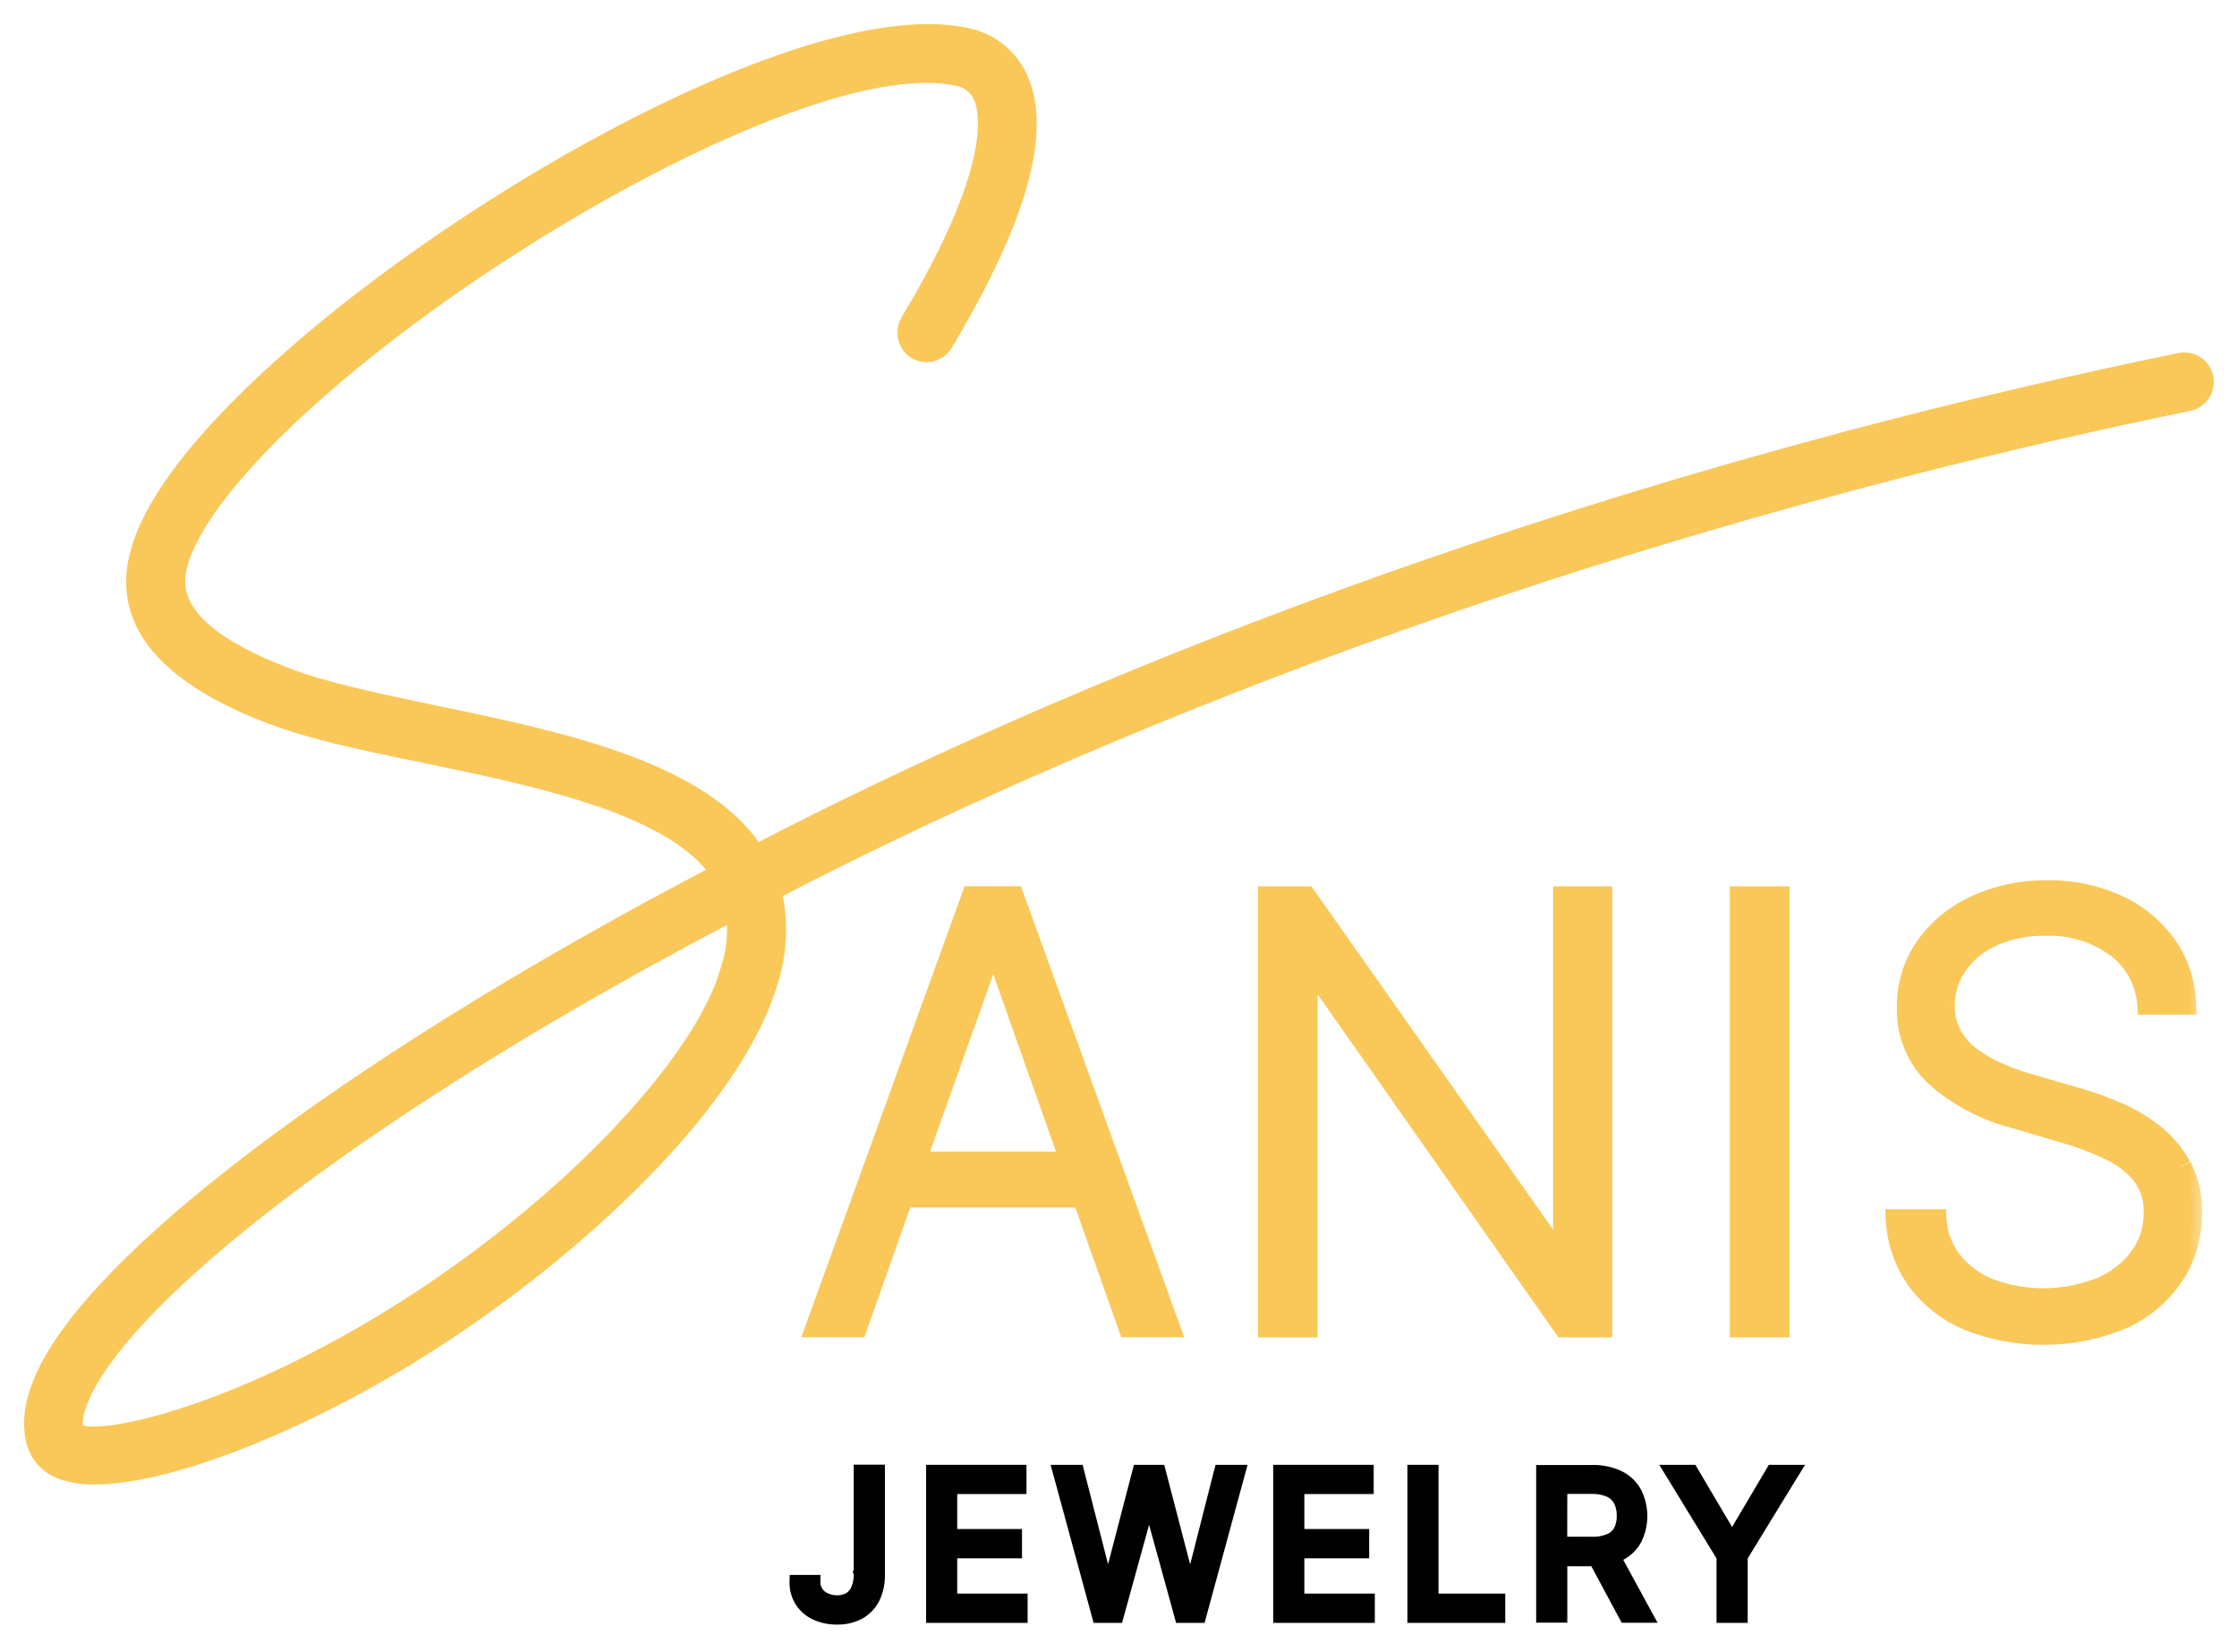 <svg width="65" height="48" viewBox="0 0 65 48" fill="none" xmlns="http://www.w3.org/2000/svg">
<path d="M24.906 45.739H24.905L24.906 45.743C24.911 45.878 24.886 46.013 24.833 46.138L24.833 46.138L24.832 46.14C24.794 46.235 24.727 46.316 24.641 46.37C24.545 46.424 24.436 46.451 24.326 46.448L24.326 46.448L24.321 46.448C24.215 46.45 24.11 46.427 24.013 46.382L24.013 46.382L24.011 46.381C23.93 46.345 23.86 46.288 23.81 46.214C23.761 46.138 23.736 46.049 23.738 45.959L23.739 45.857H23.638H23.141H23.044L23.041 45.954C23.035 46.171 23.093 46.385 23.209 46.568L23.209 46.568L23.21 46.569C23.324 46.742 23.483 46.879 23.671 46.965L23.671 46.965C23.876 47.057 24.098 47.103 24.323 47.099C24.558 47.105 24.79 47.051 24.999 46.943L24.999 46.943L25.001 46.942C25.195 46.834 25.354 46.671 25.455 46.474L25.455 46.474L25.456 46.472C25.566 46.246 25.62 45.997 25.613 45.746V42.754V42.654H25.513H25.006H24.906V42.754V45.739Z" fill="black" stroke="black" stroke-width="0.2"/>
<path d="M29.659 46.399H27.714V45.174H29.495H29.596V45.074V44.623V44.523H29.495H27.714V43.307H29.626H29.726V43.207V42.758V42.658H29.626H27.109H27.009V42.758V46.95V47.05H27.109H29.659H29.759V46.95V46.499V46.399H29.659Z" fill="black" stroke="black" stroke-width="0.2"/>
<path d="M35.378 42.733L34.583 45.852L33.771 42.733L33.752 42.658H33.675H33.103H33.026L33.006 42.733L32.196 45.847L31.399 42.733L31.38 42.658H31.302H30.789H30.658L30.693 42.784L31.833 46.976L31.853 47.05H31.929H32.451H32.527L32.547 46.977L33.389 43.924L34.23 46.977L34.25 47.05H34.327H34.848H34.925L34.945 46.976L36.085 42.784L36.119 42.658H35.989H35.475H35.398L35.378 42.733Z" fill="black" stroke="black" stroke-width="0.2"/>
<path d="M39.748 46.399H37.8V45.174H39.584H39.684V45.074V44.623V44.523H39.584H37.8V43.307H39.715H39.815V43.207V42.758V42.658H39.715H37.195H37.095V42.758V46.95V47.05H37.195H39.748H39.848V46.95V46.499V46.399H39.748Z" fill="black" stroke="black" stroke-width="0.2"/>
<path d="M41.699 42.758V42.658H41.599H41.094H40.994V42.758V46.95V47.05H41.094H43.538H43.638V46.95V46.499V46.399H43.538H41.699V42.758Z" fill="black" stroke="black" stroke-width="0.2"/>
<mask id="path-6-outside-1_602_1077" maskUnits="userSpaceOnUse" x="43.836" y="41.762" width="5" height="6" fill="black">
<rect fill="white" x="43.836" y="41.762" width="5" height="6"/>
<path d="M45.341 43.203H46.231C46.422 43.195 46.612 43.23 46.786 43.306C46.915 43.369 47.02 43.472 47.086 43.599C47.15 43.737 47.181 43.888 47.178 44.04C47.182 44.189 47.15 44.337 47.086 44.472C47.021 44.595 46.916 44.694 46.789 44.75C46.614 44.824 46.424 44.857 46.234 44.848H45.338L45.341 43.203ZM47.05 45.155C47.247 45.057 47.409 44.9 47.513 44.706C47.614 44.501 47.666 44.275 47.666 44.047C47.666 43.818 47.614 43.593 47.513 43.387C47.41 43.19 47.248 43.03 47.05 42.93C46.799 42.81 46.523 42.752 46.245 42.763H44.836V46.944H45.341V45.305H46.359L47.242 46.947H47.827L46.884 45.216C46.941 45.198 46.997 45.175 47.05 45.146"/>
</mask>
<path d="M45.341 43.203H46.231C46.422 43.195 46.612 43.23 46.786 43.306C46.915 43.369 47.02 43.472 47.086 43.599C47.15 43.737 47.181 43.888 47.178 44.04C47.182 44.189 47.15 44.337 47.086 44.472C47.021 44.595 46.916 44.694 46.789 44.75C46.614 44.824 46.424 44.857 46.234 44.848H45.338L45.341 43.203ZM47.05 45.155C47.247 45.057 47.409 44.9 47.513 44.706C47.614 44.501 47.666 44.275 47.666 44.047C47.666 43.818 47.614 43.593 47.513 43.387C47.41 43.19 47.248 43.03 47.05 42.93C46.799 42.81 46.523 42.752 46.245 42.763H44.836V46.944H45.341V45.305H46.359L47.242 46.947H47.827L46.884 45.216C46.941 45.198 46.997 45.175 47.05 45.146" fill="black"/>
<path d="M45.341 43.203V43.003H45.141L45.141 43.203L45.341 43.203ZM46.231 43.203V43.404L46.24 43.403L46.231 43.203ZM46.786 43.306L46.874 43.127L46.866 43.123L46.786 43.306ZM47.086 43.599L47.268 43.515L47.264 43.507L47.086 43.599ZM47.178 44.04L46.977 44.035L46.978 44.045L47.178 44.04ZM47.086 44.472L47.263 44.565L47.267 44.558L47.086 44.472ZM46.789 44.75L46.866 44.935L46.871 44.933L46.789 44.75ZM46.234 44.848L46.244 44.648H46.234V44.848ZM45.338 44.848L45.138 44.848L45.138 45.048H45.338V44.848ZM47.513 44.706L47.69 44.801L47.693 44.794L47.513 44.706ZM47.666 44.047H47.466H47.666ZM47.513 43.387L47.693 43.299L47.691 43.294L47.513 43.387ZM47.05 42.93L47.14 42.752L47.137 42.75L47.05 42.93ZM46.245 42.763V42.963L46.253 42.963L46.245 42.763ZM44.836 42.763V42.563H44.636V42.763H44.836ZM44.836 46.944H44.636V47.144H44.836V46.944ZM45.341 46.944V47.144H45.541V46.944H45.341ZM45.341 45.305V45.105H45.141V45.305H45.341ZM46.359 45.305L46.535 45.211L46.479 45.105H46.359V45.305ZM47.242 46.947L47.065 47.042L47.122 47.147H47.242V46.947ZM47.827 46.947V47.147H48.164L48.002 46.851L47.827 46.947ZM46.884 45.216L46.825 45.025L46.591 45.096L46.708 45.312L46.884 45.216ZM45.341 43.403H46.231V43.003H45.341V43.403ZM46.24 43.403C46.4 43.396 46.56 43.426 46.706 43.49L46.866 43.123C46.664 43.035 46.444 42.994 46.223 43.004L46.24 43.403ZM46.699 43.486C46.789 43.53 46.862 43.602 46.908 43.691L47.264 43.507C47.178 43.342 47.041 43.208 46.874 43.127L46.699 43.486ZM46.904 43.683C46.955 43.793 46.98 43.914 46.978 44.035L47.378 44.044C47.382 43.862 47.344 43.681 47.268 43.515L46.904 43.683ZM46.978 44.045C46.981 44.163 46.956 44.279 46.906 44.386L47.267 44.558C47.344 44.395 47.382 44.215 47.378 44.034L46.978 44.045ZM46.909 44.379C46.865 44.463 46.794 44.529 46.708 44.568L46.871 44.933C47.039 44.858 47.177 44.728 47.263 44.565L46.909 44.379ZM46.712 44.566C46.564 44.628 46.404 44.656 46.244 44.648L46.225 45.048C46.444 45.058 46.663 45.02 46.866 44.935L46.712 44.566ZM46.234 44.648H45.338V45.048H46.234V44.648ZM45.538 44.848L45.541 43.204L45.141 43.203L45.138 44.848L45.538 44.848ZM47.139 45.334C47.373 45.217 47.565 45.031 47.69 44.801L47.337 44.611C47.252 44.769 47.121 44.896 46.961 44.975L47.139 45.334ZM47.693 44.794C47.807 44.561 47.866 44.306 47.866 44.047H47.466C47.466 44.245 47.421 44.44 47.334 44.618L47.693 44.794ZM47.866 44.047C47.866 43.788 47.807 43.532 47.693 43.299L47.334 43.475C47.421 43.653 47.466 43.849 47.466 44.047H47.866ZM47.691 43.294C47.568 43.061 47.376 42.871 47.14 42.752L46.96 43.109C47.12 43.19 47.252 43.32 47.336 43.48L47.691 43.294ZM47.137 42.75C46.856 42.615 46.548 42.551 46.238 42.563L46.253 42.963C46.498 42.953 46.742 43.004 46.963 43.111L47.137 42.75ZM46.245 42.563H44.836V42.963H46.245V42.563ZM44.636 42.763V46.944H45.036V42.763H44.636ZM44.836 47.144H45.341V46.744H44.836V47.144ZM45.541 46.944V45.305H45.141V46.944H45.541ZM45.341 45.505H46.359V45.105H45.341V45.505ZM46.183 45.4L47.065 47.042L47.418 46.852L46.535 45.211L46.183 45.4ZM47.242 47.147H47.827V46.747H47.242V47.147ZM48.002 46.851L47.059 45.12L46.708 45.312L47.651 47.043L48.002 46.851ZM46.942 45.407C47.012 45.386 47.081 45.357 47.145 45.322L46.955 44.97C46.913 44.993 46.87 45.011 46.825 45.025L46.942 45.407Z" fill="black" mask="url(#path-6-outside-1_602_1077)"/>
<path d="M51.511 42.658H51.454L51.425 42.707L50.329 44.56L49.233 42.707L49.205 42.658H49.147H48.57H48.392L48.485 42.81L49.977 45.25V46.95V47.05H50.077H50.582H50.682V46.95V45.25L52.176 42.81L52.27 42.658H52.091H51.511Z" fill="black" stroke="black" stroke-width="0.2"/>
<path d="M28.239 25.897H28.134L28.098 25.996L23.57 38.501L23.497 38.702H23.711H24.904H25.01L25.045 38.602L26.342 34.933H31.351L32.651 38.602L32.686 38.702H32.792H33.982H34.196L34.123 38.501L29.595 25.996L29.559 25.897H29.454H28.239ZM30.896 33.607H26.812L28.861 27.857L30.896 33.607Z" fill="#F9C859" stroke="#F9C859" stroke-width="0.3"/>
<path d="M38.136 28.415L45.316 38.642L45.361 38.706H45.439H46.546H46.696V38.556V26.051V25.901H46.546H45.428H45.278V26.051V36.199L38.073 25.964L38.028 25.901H37.95H36.852H36.702V26.051V38.556V38.706H36.852H37.986H38.136V38.556V28.415Z" fill="#F9C859" stroke="#F9C859" stroke-width="0.3"/>
<path d="M51.85 26.051V25.901H51.7H50.562H50.413V26.051V38.556V38.706H50.562H51.7H51.85V38.556V26.051Z" fill="#F9C859" stroke="#F9C859" stroke-width="0.3"/>
<mask id="path-12-outside-2_602_1077" maskUnits="userSpaceOnUse" x="54.094" y="24.875" width="10" height="15" fill="black">
<rect fill="white" x="54.094" y="24.875" width="10" height="15"/>
<path d="M63.37 33.893C63.173 33.526 62.903 33.205 62.577 32.948C62.241 32.687 61.874 32.471 61.483 32.304C61.097 32.136 60.699 31.996 60.293 31.883L58.981 31.504C58.678 31.416 58.38 31.31 58.09 31.186C57.807 31.066 57.538 30.913 57.288 30.732C57.054 30.562 56.859 30.345 56.714 30.093C56.568 29.828 56.494 29.529 56.501 29.227C56.495 28.796 56.626 28.375 56.875 28.025C57.138 27.658 57.494 27.369 57.907 27.189C58.389 26.98 58.911 26.877 59.436 26.888C60.168 26.859 60.889 27.077 61.483 27.507C61.748 27.702 61.968 27.952 62.126 28.241C62.285 28.53 62.379 28.85 62.402 29.179H63.512C63.497 28.57 63.304 27.979 62.957 27.479C62.594 26.97 62.104 26.565 61.536 26.305C60.893 26.008 60.191 25.861 59.483 25.876C58.77 25.866 58.063 26.013 57.413 26.308C56.831 26.57 56.328 26.983 55.957 27.504C55.594 28.022 55.406 28.643 55.418 29.277C55.407 29.645 55.472 30.012 55.612 30.353C55.751 30.694 55.96 31.002 56.226 31.256C56.877 31.836 57.656 32.252 58.498 32.471L59.988 32.912C60.455 33.044 60.909 33.218 61.345 33.43C61.7 33.598 62.014 33.845 62.26 34.152C62.486 34.461 62.601 34.837 62.588 35.22C62.596 35.692 62.45 36.155 62.172 36.535C61.877 36.925 61.483 37.229 61.031 37.413C60.013 37.815 58.885 37.833 57.854 37.464C57.424 37.303 57.042 37.035 56.745 36.683C56.456 36.328 56.286 35.89 56.259 35.432H55.094C55.126 36.057 55.334 36.661 55.693 37.174C56.071 37.69 56.58 38.095 57.166 38.347C58.62 38.93 60.243 38.915 61.686 38.306C62.288 38.029 62.803 37.59 63.17 37.037C63.516 36.501 63.695 35.875 63.687 35.236C63.7 34.771 63.596 34.31 63.384 33.896"/>
</mask>
<path d="M63.37 33.893C63.173 33.526 62.903 33.205 62.577 32.948C62.241 32.687 61.874 32.471 61.483 32.304C61.097 32.136 60.699 31.996 60.293 31.883L58.981 31.504C58.678 31.416 58.38 31.31 58.09 31.186C57.807 31.066 57.538 30.913 57.288 30.732C57.054 30.562 56.859 30.345 56.714 30.093C56.568 29.828 56.494 29.529 56.501 29.227C56.495 28.796 56.626 28.375 56.875 28.025C57.138 27.658 57.494 27.369 57.907 27.189C58.389 26.98 58.911 26.877 59.436 26.888C60.168 26.859 60.889 27.077 61.483 27.507C61.748 27.702 61.968 27.952 62.126 28.241C62.285 28.53 62.379 28.85 62.402 29.179H63.512C63.497 28.57 63.304 27.979 62.957 27.479C62.594 26.97 62.104 26.565 61.536 26.305C60.893 26.008 60.191 25.861 59.483 25.876C58.77 25.866 58.063 26.013 57.413 26.308C56.831 26.57 56.328 26.983 55.957 27.504C55.594 28.022 55.406 28.643 55.418 29.277C55.407 29.645 55.472 30.012 55.612 30.353C55.751 30.694 55.96 31.002 56.226 31.256C56.877 31.836 57.656 32.252 58.498 32.471L59.988 32.912C60.455 33.044 60.909 33.218 61.345 33.43C61.7 33.598 62.014 33.845 62.26 34.152C62.486 34.461 62.601 34.837 62.588 35.22C62.596 35.692 62.45 36.155 62.172 36.535C61.877 36.925 61.483 37.229 61.031 37.413C60.013 37.815 58.885 37.833 57.854 37.464C57.424 37.303 57.042 37.035 56.745 36.683C56.456 36.328 56.286 35.89 56.259 35.432H55.094C55.126 36.057 55.334 36.661 55.693 37.174C56.071 37.69 56.58 38.095 57.166 38.347C58.62 38.93 60.243 38.915 61.686 38.306C62.288 38.029 62.803 37.59 63.17 37.037C63.516 36.501 63.695 35.875 63.687 35.236C63.7 34.771 63.596 34.31 63.384 33.896" fill="#F9C859"/>
<path d="M62.577 32.948L62.762 32.712L62.761 32.711L62.577 32.948ZM61.483 32.304L61.364 32.579L61.366 32.58L61.483 32.304ZM60.293 31.883L60.21 32.171L60.213 32.172L60.293 31.883ZM58.981 31.504L58.898 31.792L58.898 31.792L58.981 31.504ZM58.09 31.186L58.208 30.91L58.208 30.91L58.09 31.186ZM57.288 30.732L57.465 30.489L57.465 30.489L57.288 30.732ZM56.714 30.093L56.451 30.238L56.454 30.243L56.714 30.093ZM56.501 29.227L56.801 29.233L56.8 29.223L56.501 29.227ZM56.875 28.025L56.631 27.851L56.63 27.851L56.875 28.025ZM57.907 27.189L57.788 26.914L57.787 26.914L57.907 27.189ZM59.436 26.888L59.43 27.188L59.439 27.188L59.448 27.188L59.436 26.888ZM61.483 27.507L61.661 27.265L61.659 27.264L61.483 27.507ZM62.402 29.179L62.103 29.2L62.122 29.479H62.402V29.179ZM63.512 29.179V29.479H63.819L63.812 29.172L63.512 29.179ZM62.957 27.479L63.203 27.308L63.201 27.305L62.957 27.479ZM61.536 26.305L61.41 26.578L61.411 26.578L61.536 26.305ZM59.483 25.876L59.479 26.176L59.489 26.176L59.483 25.876ZM57.413 26.308L57.536 26.582L57.537 26.581L57.413 26.308ZM55.957 27.504L55.712 27.33L55.711 27.332L55.957 27.504ZM55.418 29.277L55.718 29.286L55.718 29.279L55.718 29.271L55.418 29.277ZM56.226 31.256L56.018 31.473L56.026 31.48L56.226 31.256ZM58.498 32.471L58.583 32.183L58.574 32.181L58.498 32.471ZM59.988 32.912L59.903 33.199L59.906 33.2L59.988 32.912ZM61.345 33.43L61.213 33.7L61.217 33.702L61.345 33.43ZM62.26 34.152L62.503 33.975L62.494 33.964L62.26 34.152ZM62.588 35.22L62.288 35.209L62.288 35.217L62.288 35.225L62.588 35.22ZM62.172 36.535L62.411 36.716L62.414 36.712L62.172 36.535ZM61.031 37.413L61.141 37.693L61.145 37.691L61.031 37.413ZM57.854 37.464L57.75 37.745L57.753 37.746L57.854 37.464ZM56.745 36.683L56.512 36.872L56.516 36.877L56.745 36.683ZM56.259 35.432L56.559 35.414L56.542 35.132H56.259V35.432ZM55.094 35.432V35.132H54.778L54.794 35.447L55.094 35.432ZM55.693 37.174L55.447 37.346L55.451 37.351L55.693 37.174ZM57.166 38.347L57.048 38.623L57.055 38.626L57.166 38.347ZM61.686 38.306L61.803 38.582L61.811 38.578L61.686 38.306ZM63.17 37.037L63.42 37.203L63.423 37.2L63.17 37.037ZM63.687 35.236L63.386 35.228L63.386 35.24L63.687 35.236ZM63.634 33.751C63.418 33.348 63.121 32.995 62.762 32.712L62.391 33.184C62.685 33.415 62.928 33.705 63.106 34.035L63.634 33.751ZM62.761 32.711C62.405 32.434 62.016 32.205 61.601 32.028L61.366 32.58C61.732 32.736 62.078 32.94 62.392 33.185L62.761 32.711ZM61.603 32.029C61.203 31.856 60.793 31.711 60.374 31.594L60.213 32.172C60.605 32.281 60.99 32.417 61.364 32.579L61.603 32.029ZM60.377 31.595L59.064 31.216L58.898 31.792L60.21 32.171L60.377 31.595ZM59.064 31.216C58.773 31.131 58.487 31.03 58.208 30.91L57.972 31.462C58.274 31.591 58.583 31.701 58.898 31.792L59.064 31.216ZM58.208 30.91C57.945 30.798 57.696 30.657 57.465 30.489L57.112 30.974C57.38 31.169 57.669 31.333 57.973 31.462L58.208 30.91ZM57.465 30.489C57.265 30.344 57.098 30.158 56.974 29.944L56.454 30.243C56.62 30.531 56.844 30.78 57.112 30.975L57.465 30.489ZM56.977 29.949C56.856 29.73 56.795 29.483 56.8 29.233L56.2 29.221C56.193 29.576 56.28 29.927 56.451 30.238L56.977 29.949ZM56.8 29.223C56.796 28.856 56.908 28.497 57.12 28.199L56.63 27.851C56.345 28.254 56.194 28.737 56.2 29.23L56.8 29.223ZM57.119 28.2C57.35 27.877 57.664 27.622 58.027 27.464L57.787 26.914C57.325 27.116 56.925 27.44 56.631 27.851L57.119 28.2ZM58.027 27.464C58.469 27.272 58.948 27.178 59.43 27.188L59.442 26.588C58.874 26.576 58.309 26.687 57.788 26.914L58.027 27.464ZM59.448 27.188C60.112 27.162 60.767 27.36 61.308 27.75L61.659 27.264C61.01 26.795 60.223 26.557 59.424 26.588L59.448 27.188ZM61.306 27.748C61.535 27.917 61.726 28.135 61.864 28.386L62.389 28.097C62.21 27.77 61.961 27.486 61.661 27.265L61.306 27.748ZM61.864 28.386C62.001 28.636 62.083 28.914 62.103 29.2L62.701 29.158C62.675 28.786 62.569 28.424 62.389 28.097L61.864 28.386ZM62.402 29.479H63.512V28.879H62.402V29.479ZM63.812 29.172C63.795 28.504 63.584 27.856 63.203 27.308L62.71 27.65C63.024 28.102 63.198 28.636 63.212 29.187L63.812 29.172ZM63.201 27.305C62.807 26.753 62.276 26.314 61.661 26.032L61.411 26.578C61.931 26.816 62.38 27.186 62.712 27.653L63.201 27.305ZM61.662 26.033C60.977 25.717 60.23 25.561 59.477 25.576L59.489 26.176C60.152 26.162 60.808 26.299 61.41 26.578L61.662 26.033ZM59.487 25.576C58.73 25.565 57.98 25.722 57.289 26.035L57.537 26.581C58.147 26.305 58.81 26.166 59.479 26.176L59.487 25.576ZM57.29 26.035C56.659 26.319 56.115 26.765 55.712 27.33L56.201 27.678C56.542 27.2 57.003 26.822 57.536 26.582L57.29 26.035ZM55.711 27.332C55.312 27.903 55.104 28.586 55.118 29.283L55.718 29.271C55.707 28.701 55.877 28.142 56.203 27.676L55.711 27.332ZM55.118 29.267C55.105 29.678 55.179 30.086 55.334 30.466L55.889 30.24C55.766 29.938 55.708 29.613 55.718 29.286L55.118 29.267ZM55.334 30.466C55.489 30.846 55.722 31.189 56.018 31.473L56.433 31.039C56.198 30.814 56.013 30.542 55.889 30.24L55.334 30.466ZM56.026 31.48C56.713 32.091 57.534 32.531 58.423 32.762L58.574 32.181C57.777 31.974 57.041 31.58 56.425 31.032L56.026 31.48ZM58.413 32.759L59.903 33.199L60.073 32.624L58.583 32.184L58.413 32.759ZM59.906 33.2C60.356 33.328 60.793 33.495 61.213 33.7L61.476 33.16C61.024 32.94 60.553 32.76 60.07 32.623L59.906 33.2ZM61.217 33.702C61.531 33.85 61.808 34.068 62.026 34.34L62.494 33.964C62.219 33.621 61.87 33.346 61.473 33.159L61.217 33.702ZM62.018 34.329C62.204 34.583 62.299 34.894 62.288 35.209L62.888 35.23C62.903 34.781 62.768 34.338 62.503 33.975L62.018 34.329ZM62.288 35.225C62.295 35.632 62.169 36.03 61.929 36.358L62.414 36.712C62.731 36.279 62.898 35.752 62.888 35.214L62.288 35.225ZM61.932 36.354C61.67 36.702 61.319 36.971 60.918 37.136L61.145 37.691C61.646 37.486 62.084 37.149 62.411 36.716L61.932 36.354ZM60.921 37.134C59.971 37.51 58.917 37.526 57.956 37.181L57.753 37.746C58.852 38.14 60.056 38.121 61.141 37.693L60.921 37.134ZM57.959 37.182C57.577 37.04 57.238 36.802 56.974 36.489L56.516 36.877C56.846 37.268 57.271 37.566 57.75 37.745L57.959 37.182ZM56.978 36.494C56.729 36.187 56.582 35.809 56.559 35.414L55.96 35.449C55.99 35.97 56.183 36.468 56.512 36.872L56.978 36.494ZM56.259 35.132H55.094V35.732H56.259V35.132ZM54.794 35.447C54.83 36.129 55.056 36.787 55.447 37.346L55.939 37.002C55.612 36.535 55.423 35.986 55.393 35.416L54.794 35.447ZM55.451 37.351C55.861 37.91 56.412 38.349 57.048 38.623L57.285 38.072C56.748 37.841 56.282 37.469 55.935 36.996L55.451 37.351ZM57.055 38.626C58.582 39.238 60.287 39.222 61.803 38.582L61.569 38.029C60.2 38.608 58.658 38.622 57.278 38.069L57.055 38.626ZM61.811 38.578C62.464 38.279 63.021 37.803 63.42 37.203L62.921 36.871C62.584 37.378 62.113 37.78 61.561 38.033L61.811 38.578ZM63.423 37.2C63.8 36.614 63.996 35.929 63.986 35.232L63.386 35.24C63.394 35.82 63.231 36.389 62.918 36.875L63.423 37.2ZM63.986 35.245C64.001 34.729 63.886 34.218 63.651 33.759L63.117 34.032C63.306 34.401 63.398 34.813 63.387 35.228L63.986 35.245Z" fill="#F9C859" mask="url(#path-12-outside-2_602_1077)"/>
<mask id="path-14-outside-3_602_1077" maskUnits="userSpaceOnUse" x="0" y="0" width="65" height="44" fill="black">
<rect fill="white" width="65" height="44"/>
<path d="M21.246 28.181C20.392 31.1 16.205 35.392 11.291 38.392C6.378 41.391 2.51 42.099 2.135 41.6C2.038 41.249 2.174 40.736 2.527 40.114C4.313 36.981 10.85 32.081 19.626 27.331C20.206 27.019 20.788 26.709 21.38 26.4C21.475 26.997 21.426 27.607 21.238 28.181H21.246ZM21.945 24.856C20.428 22.417 16.28 21.552 12.615 20.791C10.992 20.451 9.46 20.134 8.353 19.715C6.133 18.879 5.049 17.923 5.082 16.847C5.132 15.348 7.243 12.803 10.728 10.037C16.202 5.697 24.279 1.463 27.8 2.19C27.971 2.214 28.132 2.282 28.269 2.387C28.406 2.492 28.514 2.631 28.582 2.79C28.81 3.317 29.062 5.02 26.468 9.349C26.395 9.464 26.365 9.601 26.382 9.737C26.399 9.872 26.463 9.997 26.562 10.09C26.624 10.142 26.695 10.18 26.773 10.202C26.85 10.223 26.931 10.227 27.01 10.214C27.089 10.202 27.164 10.171 27.231 10.127C27.297 10.081 27.353 10.023 27.395 9.954C29.512 6.419 30.25 3.86 29.589 2.341C29.451 2.018 29.234 1.735 28.959 1.518C28.684 1.301 28.359 1.156 28.014 1.098C24.129 0.295 15.828 4.565 10.034 9.159C7.815 10.929 4.05 14.274 3.967 16.811C3.911 18.419 5.254 19.749 7.956 20.764C9.144 21.21 10.731 21.538 12.396 21.879C15.803 22.587 19.654 23.389 20.966 25.371C10.606 30.779 3.503 36.159 1.569 39.554C1.059 40.452 0.89 41.241 1.07 41.893C1.122 42.075 1.217 42.243 1.347 42.38C1.476 42.518 1.638 42.623 1.816 42.684C2.118 42.79 2.437 42.839 2.757 42.829C4.752 42.829 8.364 41.475 11.863 39.34C16.125 36.742 21.21 32.24 22.309 28.493C22.583 27.646 22.615 26.738 22.401 25.873C31.054 21.36 45.429 15.378 63.583 11.643C63.654 11.628 63.722 11.6 63.783 11.559C63.843 11.518 63.895 11.465 63.935 11.404C63.975 11.343 64.003 11.274 64.017 11.203C64.031 11.131 64.03 11.057 64.016 10.985C64.001 10.913 63.973 10.845 63.932 10.784C63.891 10.724 63.839 10.672 63.778 10.631C63.717 10.591 63.649 10.563 63.578 10.549C63.506 10.535 63.432 10.536 63.361 10.55C45.121 14.302 30.674 20.306 21.951 24.85"/>
</mask>
<path d="M21.246 28.181C20.392 31.1 16.205 35.392 11.291 38.392C6.378 41.391 2.51 42.099 2.135 41.6C2.038 41.249 2.174 40.736 2.527 40.114C4.313 36.981 10.85 32.081 19.626 27.331C20.206 27.019 20.788 26.709 21.38 26.4C21.475 26.997 21.426 27.607 21.238 28.181H21.246ZM21.945 24.856C20.428 22.417 16.28 21.552 12.615 20.791C10.992 20.451 9.46 20.134 8.353 19.715C6.133 18.879 5.049 17.923 5.082 16.847C5.132 15.348 7.243 12.803 10.728 10.037C16.202 5.697 24.279 1.463 27.8 2.19C27.971 2.214 28.132 2.282 28.269 2.387C28.406 2.492 28.514 2.631 28.582 2.79C28.81 3.317 29.062 5.02 26.468 9.349C26.395 9.464 26.365 9.601 26.382 9.737C26.399 9.872 26.463 9.997 26.562 10.09C26.624 10.142 26.695 10.18 26.773 10.202C26.85 10.223 26.931 10.227 27.01 10.214C27.089 10.202 27.164 10.171 27.231 10.127C27.297 10.081 27.353 10.023 27.395 9.954C29.512 6.419 30.25 3.86 29.589 2.341C29.451 2.018 29.234 1.735 28.959 1.518C28.684 1.301 28.359 1.156 28.014 1.098C24.129 0.295 15.828 4.565 10.034 9.159C7.815 10.929 4.05 14.274 3.967 16.811C3.911 18.419 5.254 19.749 7.956 20.764C9.144 21.21 10.731 21.538 12.396 21.879C15.803 22.587 19.654 23.389 20.966 25.371C10.606 30.779 3.503 36.159 1.569 39.554C1.059 40.452 0.89 41.241 1.07 41.893C1.122 42.075 1.217 42.243 1.347 42.38C1.476 42.518 1.638 42.623 1.816 42.684C2.118 42.79 2.437 42.839 2.757 42.829C4.752 42.829 8.364 41.475 11.863 39.34C16.125 36.742 21.21 32.24 22.309 28.493C22.583 27.646 22.615 26.738 22.401 25.873C31.054 21.36 45.429 15.378 63.583 11.643C63.654 11.628 63.722 11.6 63.783 11.559C63.843 11.518 63.895 11.465 63.935 11.404C63.975 11.343 64.003 11.274 64.017 11.203C64.031 11.131 64.03 11.057 64.016 10.985C64.001 10.913 63.973 10.845 63.932 10.784C63.891 10.724 63.839 10.672 63.778 10.631C63.717 10.591 63.649 10.563 63.578 10.549C63.506 10.535 63.432 10.536 63.361 10.55C45.121 14.302 30.674 20.306 21.951 24.85" fill="#F9C859"/>
<path d="M21.246 28.181L21.534 28.265L21.647 27.881H21.246V28.181ZM2.135 41.6L1.846 41.68L1.861 41.735L1.895 41.78L2.135 41.6ZM2.527 40.114L2.266 39.966L2.266 39.967L2.527 40.114ZM19.626 27.331L19.484 27.067L19.483 27.067L19.626 27.331ZM21.38 26.4L21.676 26.353L21.61 25.941L21.24 26.134L21.38 26.4ZM21.238 28.181L20.953 28.088L20.824 28.481H21.238V28.181ZM12.615 20.791L12.553 21.085L12.554 21.085L12.615 20.791ZM8.353 19.715L8.459 19.435L8.459 19.435L8.353 19.715ZM5.082 16.847L4.782 16.837L4.782 16.838L5.082 16.847ZM10.728 10.037L10.542 9.802L10.542 9.802L10.728 10.037ZM27.8 2.19L27.739 2.484L27.749 2.486L27.758 2.488L27.8 2.19ZM28.582 2.79L28.306 2.908L28.307 2.909L28.582 2.79ZM26.468 9.349L26.722 9.509L26.725 9.503L26.468 9.349ZM26.562 10.09L26.357 10.309L26.363 10.314L26.368 10.319L26.562 10.09ZM27.395 9.954L27.651 10.109L27.652 10.108L27.395 9.954ZM29.589 2.341L29.314 2.459L29.314 2.461L29.589 2.341ZM28.014 1.098L27.953 1.392L27.963 1.394L28.014 1.098ZM10.034 9.159L9.848 8.924L9.847 8.925L10.034 9.159ZM3.967 16.811L4.266 16.821L4.266 16.821L3.967 16.811ZM7.956 20.764L8.062 20.483L8.062 20.483L7.956 20.764ZM12.396 21.879L12.457 21.585L12.456 21.585L12.396 21.879ZM20.966 25.371L21.105 25.637L21.4 25.483L21.216 25.206L20.966 25.371ZM1.569 39.554L1.309 39.406L1.309 39.406L1.569 39.554ZM1.07 41.893L0.781 41.973L0.781 41.975L1.07 41.893ZM1.816 42.684L1.915 42.401L1.914 42.401L1.816 42.684ZM2.757 42.829V42.529L2.748 42.53L2.757 42.829ZM11.863 39.34L11.707 39.083L11.707 39.083L11.863 39.34ZM22.309 28.493L22.023 28.401L22.021 28.409L22.309 28.493ZM22.401 25.873L22.262 25.607L22.053 25.716L22.109 25.945L22.401 25.873ZM63.583 11.643L63.523 11.349L63.523 11.349L63.583 11.643ZM63.361 10.55L63.301 10.256L63.301 10.256L63.361 10.55ZM20.958 28.097C20.552 29.485 19.334 31.244 17.576 33.047C15.827 34.841 13.571 36.648 11.135 38.136L11.448 38.648C13.925 37.136 16.22 35.297 18.006 33.465C19.784 31.642 21.086 29.796 21.534 28.265L20.958 28.097ZM11.135 38.136C8.698 39.623 6.526 40.539 4.925 41.02C4.123 41.262 3.472 41.392 3.007 41.432C2.773 41.453 2.598 41.45 2.479 41.432C2.34 41.411 2.346 41.381 2.375 41.42L1.895 41.78C2.018 41.944 2.227 42.001 2.391 42.025C2.574 42.053 2.801 42.053 3.059 42.03C3.578 41.984 4.271 41.843 5.098 41.595C6.752 41.097 8.971 40.16 11.448 38.648L11.135 38.136ZM2.424 41.52C2.395 41.413 2.394 41.255 2.452 41.035C2.51 40.818 2.62 40.558 2.788 40.262L2.266 39.967C2.081 40.292 1.947 40.6 1.872 40.882C1.798 41.162 1.779 41.436 1.846 41.68L2.424 41.52ZM2.787 40.263C3.648 38.754 5.684 36.777 8.635 34.569C11.575 32.369 15.39 29.965 19.769 27.595L19.483 27.067C15.086 29.447 11.245 31.867 8.276 34.089C5.317 36.302 3.192 38.342 2.266 39.966L2.787 40.263ZM19.768 27.595C20.347 27.283 20.929 26.974 21.519 26.666L21.24 26.134C20.648 26.444 20.065 26.754 19.484 27.067L19.768 27.595ZM21.083 26.447C21.171 26.997 21.126 27.559 20.953 28.088L21.523 28.275C21.726 27.655 21.779 26.996 21.676 26.353L21.083 26.447ZM21.238 28.481H21.246V27.881H21.238V28.481ZM22.2 24.697C21.387 23.39 19.892 22.535 18.189 21.913C16.479 21.288 14.504 20.877 12.676 20.498L12.554 21.085C14.391 21.467 16.322 21.869 17.982 22.476C19.649 23.085 20.986 23.882 21.691 25.014L22.2 24.697ZM12.676 20.498C11.044 20.156 9.539 19.843 8.459 19.435L8.247 19.996C9.381 20.424 10.94 20.747 12.553 21.085L12.676 20.498ZM8.459 19.435C7.364 19.022 6.576 18.59 6.071 18.146C5.569 17.705 5.369 17.277 5.382 16.856L4.782 16.838C4.762 17.494 5.087 18.081 5.675 18.597C6.258 19.109 7.122 19.572 8.247 19.996L8.459 19.435ZM5.382 16.857C5.392 16.545 5.512 16.151 5.761 15.679C6.007 15.21 6.372 14.682 6.848 14.108C7.8 12.96 9.182 11.647 10.915 10.272L10.542 9.802C8.789 11.193 7.373 12.535 6.386 13.725C5.892 14.32 5.502 14.883 5.23 15.399C4.959 15.913 4.797 16.399 4.782 16.837L5.382 16.857ZM10.915 10.272C13.635 8.115 17.004 5.984 20.126 4.484C21.688 3.734 23.18 3.145 24.495 2.789C25.817 2.431 26.928 2.317 27.739 2.484L27.86 1.897C26.912 1.701 25.692 1.843 24.338 2.21C22.977 2.578 21.449 3.183 19.866 3.943C16.702 5.463 13.295 7.619 10.542 9.802L10.915 10.272ZM27.758 2.488C27.878 2.504 27.991 2.552 28.087 2.625L28.452 2.149C28.274 2.012 28.063 1.924 27.841 1.893L27.758 2.488ZM28.087 2.625C28.183 2.699 28.259 2.796 28.306 2.908L28.858 2.672C28.77 2.465 28.63 2.285 28.452 2.149L28.087 2.625ZM28.307 2.909C28.473 3.293 28.797 4.88 26.211 9.195L26.725 9.503C29.328 5.16 29.147 3.341 28.858 2.671L28.307 2.909ZM26.214 9.189C26.104 9.363 26.058 9.57 26.084 9.774L26.68 9.699C26.671 9.632 26.686 9.565 26.722 9.509L26.214 9.189ZM26.084 9.774C26.11 9.979 26.207 10.168 26.357 10.309L26.768 9.871C26.719 9.826 26.688 9.765 26.68 9.699L26.084 9.774ZM26.368 10.319C26.463 10.399 26.573 10.458 26.692 10.491L26.853 9.913C26.817 9.903 26.785 9.885 26.756 9.861L26.368 10.319ZM26.692 10.491C26.811 10.524 26.936 10.531 27.058 10.511L26.961 9.918C26.925 9.924 26.888 9.922 26.853 9.913L26.692 10.491ZM27.058 10.511C27.18 10.491 27.297 10.444 27.399 10.375L27.062 9.878C27.032 9.899 26.997 9.913 26.961 9.918L27.058 10.511ZM27.399 10.375C27.502 10.305 27.588 10.215 27.651 10.109L27.138 9.798C27.119 9.83 27.093 9.857 27.062 9.878L27.399 10.375ZM27.652 10.108C28.717 8.329 29.445 6.781 29.822 5.475C30.197 4.174 30.235 3.074 29.864 2.221L29.314 2.461C29.604 3.128 29.604 4.066 29.245 5.308C28.889 6.545 28.189 8.044 27.137 9.8L27.652 10.108ZM29.865 2.223C29.707 1.854 29.459 1.531 29.145 1.282L28.773 1.753C29.009 1.939 29.195 2.182 29.314 2.459L29.865 2.223ZM29.145 1.282C28.83 1.034 28.458 0.869 28.064 0.802L27.963 1.394C28.259 1.444 28.537 1.567 28.773 1.753L29.145 1.282ZM28.074 0.804C27.038 0.59 25.74 0.718 24.306 1.082C22.867 1.447 21.266 2.057 19.612 2.833C16.305 4.385 12.761 6.614 9.848 8.924L10.221 9.394C13.101 7.111 16.605 4.907 19.867 3.376C21.498 2.611 23.063 2.017 24.454 1.663C25.851 1.309 27.046 1.204 27.953 1.392L28.074 0.804ZM9.847 8.925C8.732 9.814 7.221 11.105 5.976 12.498C5.353 13.194 4.791 13.923 4.377 14.645C3.966 15.365 3.69 16.099 3.667 16.801L4.266 16.821C4.285 16.255 4.511 15.619 4.898 14.943C5.283 14.27 5.817 13.576 6.423 12.898C7.636 11.541 9.117 10.275 10.222 9.394L9.847 8.925ZM3.667 16.801C3.604 18.622 5.133 20.024 7.851 21.044L8.062 20.483C5.375 19.474 4.218 18.216 4.266 16.821L3.667 16.801ZM7.851 21.044C9.065 21.5 10.678 21.834 12.336 22.172L12.456 21.585C10.784 21.243 9.222 20.919 8.062 20.483L7.851 21.044ZM12.335 22.172C14.043 22.527 15.837 22.901 17.368 23.431C18.911 23.964 20.118 24.634 20.716 25.537L21.216 25.206C20.502 24.127 19.127 23.404 17.564 22.864C15.99 22.319 14.156 21.938 12.457 21.585L12.335 22.172ZM20.827 25.105C15.637 27.815 11.257 30.52 7.93 32.976C4.612 35.425 2.309 37.65 1.309 39.406L1.83 39.703C2.764 38.063 4.979 35.901 8.286 33.459C11.583 31.025 15.935 28.336 21.105 25.637L20.827 25.105ZM1.309 39.406C0.779 40.337 0.57 41.211 0.781 41.973L1.359 41.813C1.209 41.27 1.338 40.567 1.83 39.702L1.309 39.406ZM0.781 41.975C0.846 42.203 0.965 42.413 1.128 42.586L1.565 42.175C1.468 42.072 1.397 41.947 1.359 41.811L0.781 41.975ZM1.128 42.586C1.291 42.759 1.494 42.89 1.718 42.968L1.914 42.401C1.782 42.355 1.662 42.277 1.565 42.175L1.128 42.586ZM1.717 42.968C2.054 43.085 2.41 43.14 2.766 43.129L2.748 42.53C2.465 42.538 2.183 42.495 1.915 42.401L1.717 42.968ZM2.757 43.129C3.809 43.129 5.251 42.776 6.853 42.166C8.461 41.553 10.256 40.672 12.019 39.596L11.707 39.083C9.971 40.142 8.21 41.006 6.639 41.605C5.061 42.206 3.7 42.529 2.757 42.529V43.129ZM12.019 39.596C14.168 38.286 16.523 36.497 18.483 34.56C20.435 32.632 22.026 30.525 22.597 28.578L22.021 28.409C21.494 30.208 19.992 32.226 18.061 34.134C16.138 36.035 13.819 37.795 11.707 39.083L12.019 39.596ZM22.594 28.586C22.886 27.685 22.92 26.72 22.692 25.801L22.109 25.945C22.31 26.756 22.281 27.607 22.024 28.401L22.594 28.586ZM22.539 26.139C31.171 21.638 45.52 15.666 63.644 11.937L63.523 11.349C45.339 15.091 30.938 21.083 22.262 25.607L22.539 26.139ZM63.643 11.937C63.754 11.914 63.858 11.87 63.951 11.807L63.614 11.31C63.587 11.329 63.555 11.342 63.523 11.349L63.643 11.937ZM63.951 11.807C64.044 11.744 64.124 11.663 64.186 11.569L63.684 11.239C63.666 11.267 63.642 11.292 63.614 11.31L63.951 11.807ZM64.186 11.569C64.247 11.475 64.29 11.37 64.311 11.259L63.722 11.146C63.716 11.179 63.703 11.211 63.684 11.239L64.186 11.569ZM64.311 11.259C64.333 11.149 64.332 11.036 64.31 10.925L63.722 11.045C63.729 11.078 63.729 11.112 63.722 11.146L64.311 11.259ZM64.31 10.925C64.287 10.815 64.244 10.71 64.181 10.617L63.683 10.952C63.702 10.98 63.715 11.011 63.722 11.045L64.31 10.925ZM64.181 10.617C64.118 10.524 64.038 10.444 63.944 10.382L63.612 10.881C63.64 10.9 63.664 10.924 63.683 10.952L64.181 10.617ZM63.944 10.382C63.85 10.319 63.745 10.276 63.635 10.255L63.52 10.844C63.553 10.85 63.584 10.863 63.612 10.881L63.944 10.382ZM63.635 10.255C63.525 10.233 63.411 10.234 63.301 10.256L63.421 10.844C63.454 10.837 63.488 10.837 63.52 10.844L63.635 10.255ZM63.301 10.256C45.031 14.014 30.558 20.029 21.812 24.584L22.09 25.116C30.791 20.584 45.212 14.59 63.422 10.844L63.301 10.256Z" fill="#F9C859" mask="url(#path-14-outside-3_602_1077)"/>
</svg>
